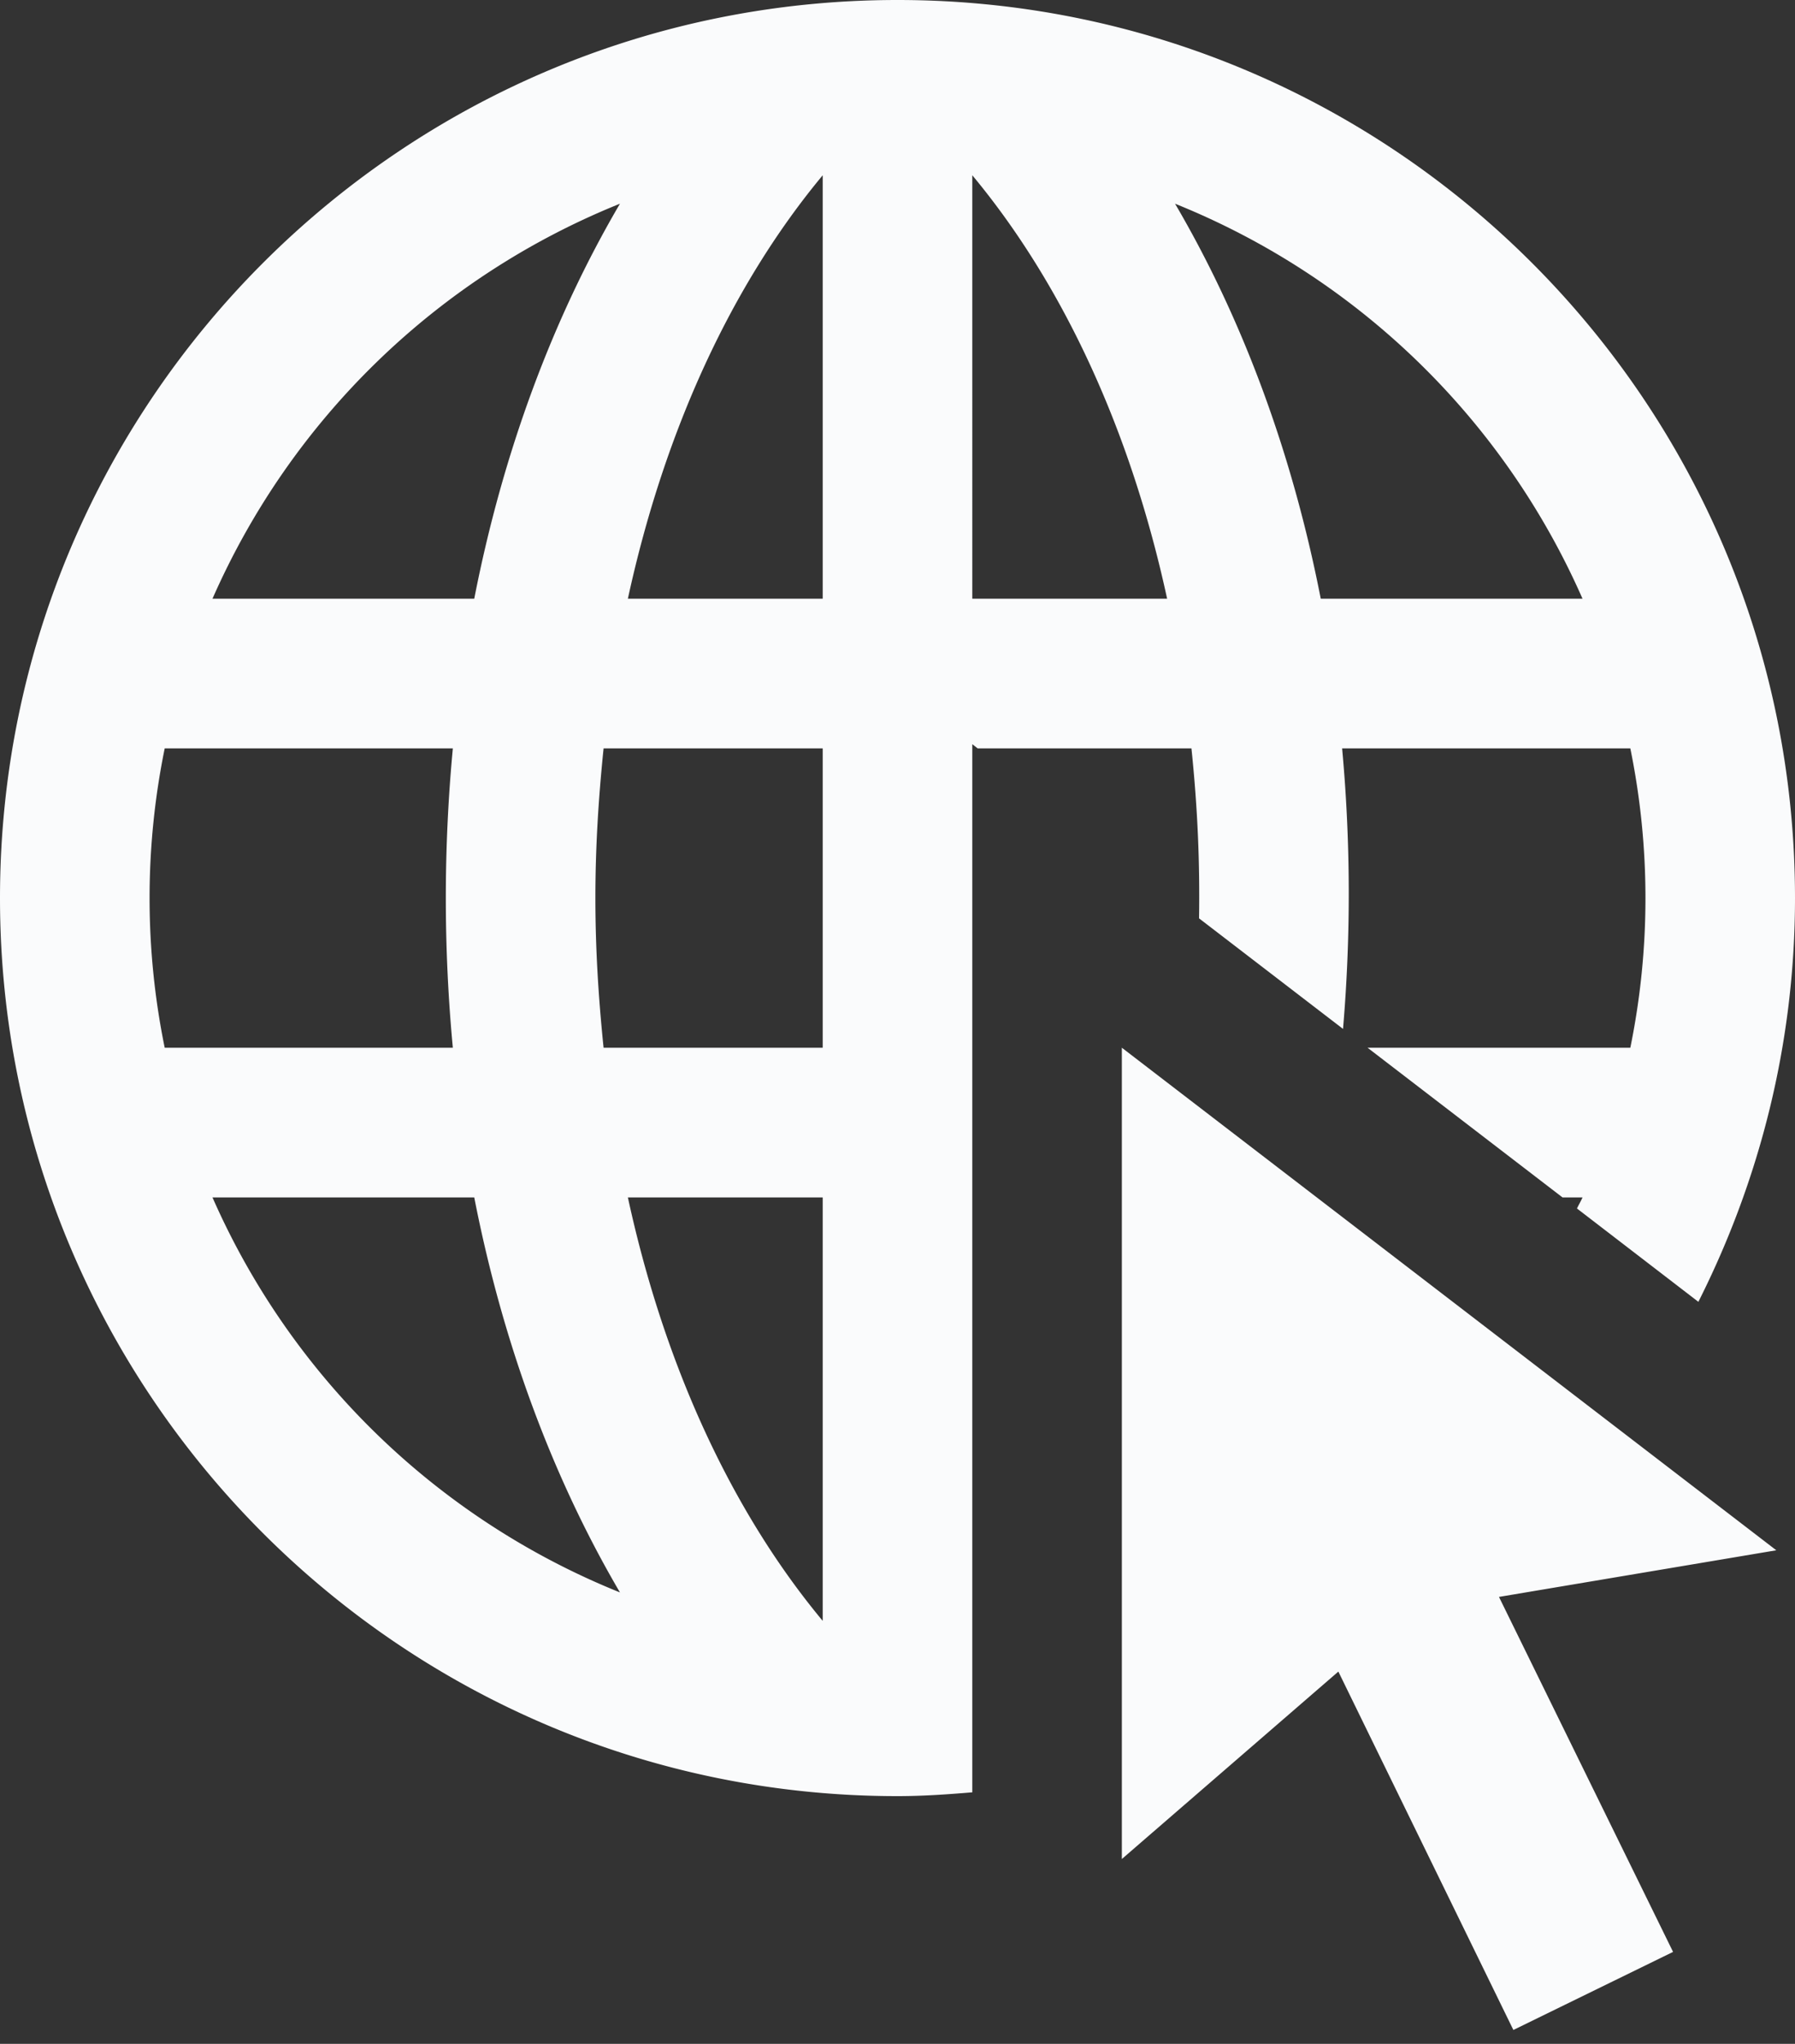 <svg xmlns="http://www.w3.org/2000/svg" width="58" height="66" viewBox="0 0 58 66">
    <rect x="0" y="0" width="58" height="66" fill="#333333" stroke="none"/>
    <path fill="#FAFBFC" fill-rule="evenodd" d="M36.25 33.833l21.146 16.228-8.961 1.506L54.06 63.03l-5.16 2.521-5.655-11.573-6.996 6.053V33.833zm-9.667-14.5h-6.295c1.18-5.432 3.36-10.145 6.295-13.673v13.673zm0 14.5h-7.08c-.353-3.434-.353-6.227 0-9.666h7.08v9.666zm0 18.507c-2.936-3.528-5.116-8.24-6.295-13.673h6.295V52.34zM6.866 38.667h8.458c.926 4.736 2.542 9.065 4.708 12.755A24.282 24.282 0 0 1 6.866 38.667zM4.833 29c0-1.655.17-3.272.489-4.833h9.31a51.652 51.652 0 0 0 0 9.666h-9.31A24.126 24.126 0 0 1 4.833 29zM20.032 6.578c-2.166 3.69-3.782 8.019-4.708 12.755H6.866A24.282 24.282 0 0 1 20.032 6.578zm11.385-.918c2.936 3.528 5.116 8.24 6.295 13.673h-6.295V5.66zm19.717 13.673h-8.458c-.926-4.736-2.542-9.065-4.708-12.755a24.282 24.282 0 0 1 13.166 12.755zM31.417 52.34V24.031l.174.136h6.907c.203 1.957.273 3.71.246 5.488l4.652 3.57a51.585 51.585 0 0 0-.029-9.058h9.312a24.126 24.126 0 0 1 0 9.666h-8.49l6.3 4.834h.645c-.053.123-.123.239-.179.357l3.923 3.014C56.857 38.113 58 33.693 58 29 58 12.985 45.015 0 29 0S0 12.985 0 29s12.985 29 29 29c.814 0 1.617-.056 2.417-.123V52.34z"/>
</svg>
